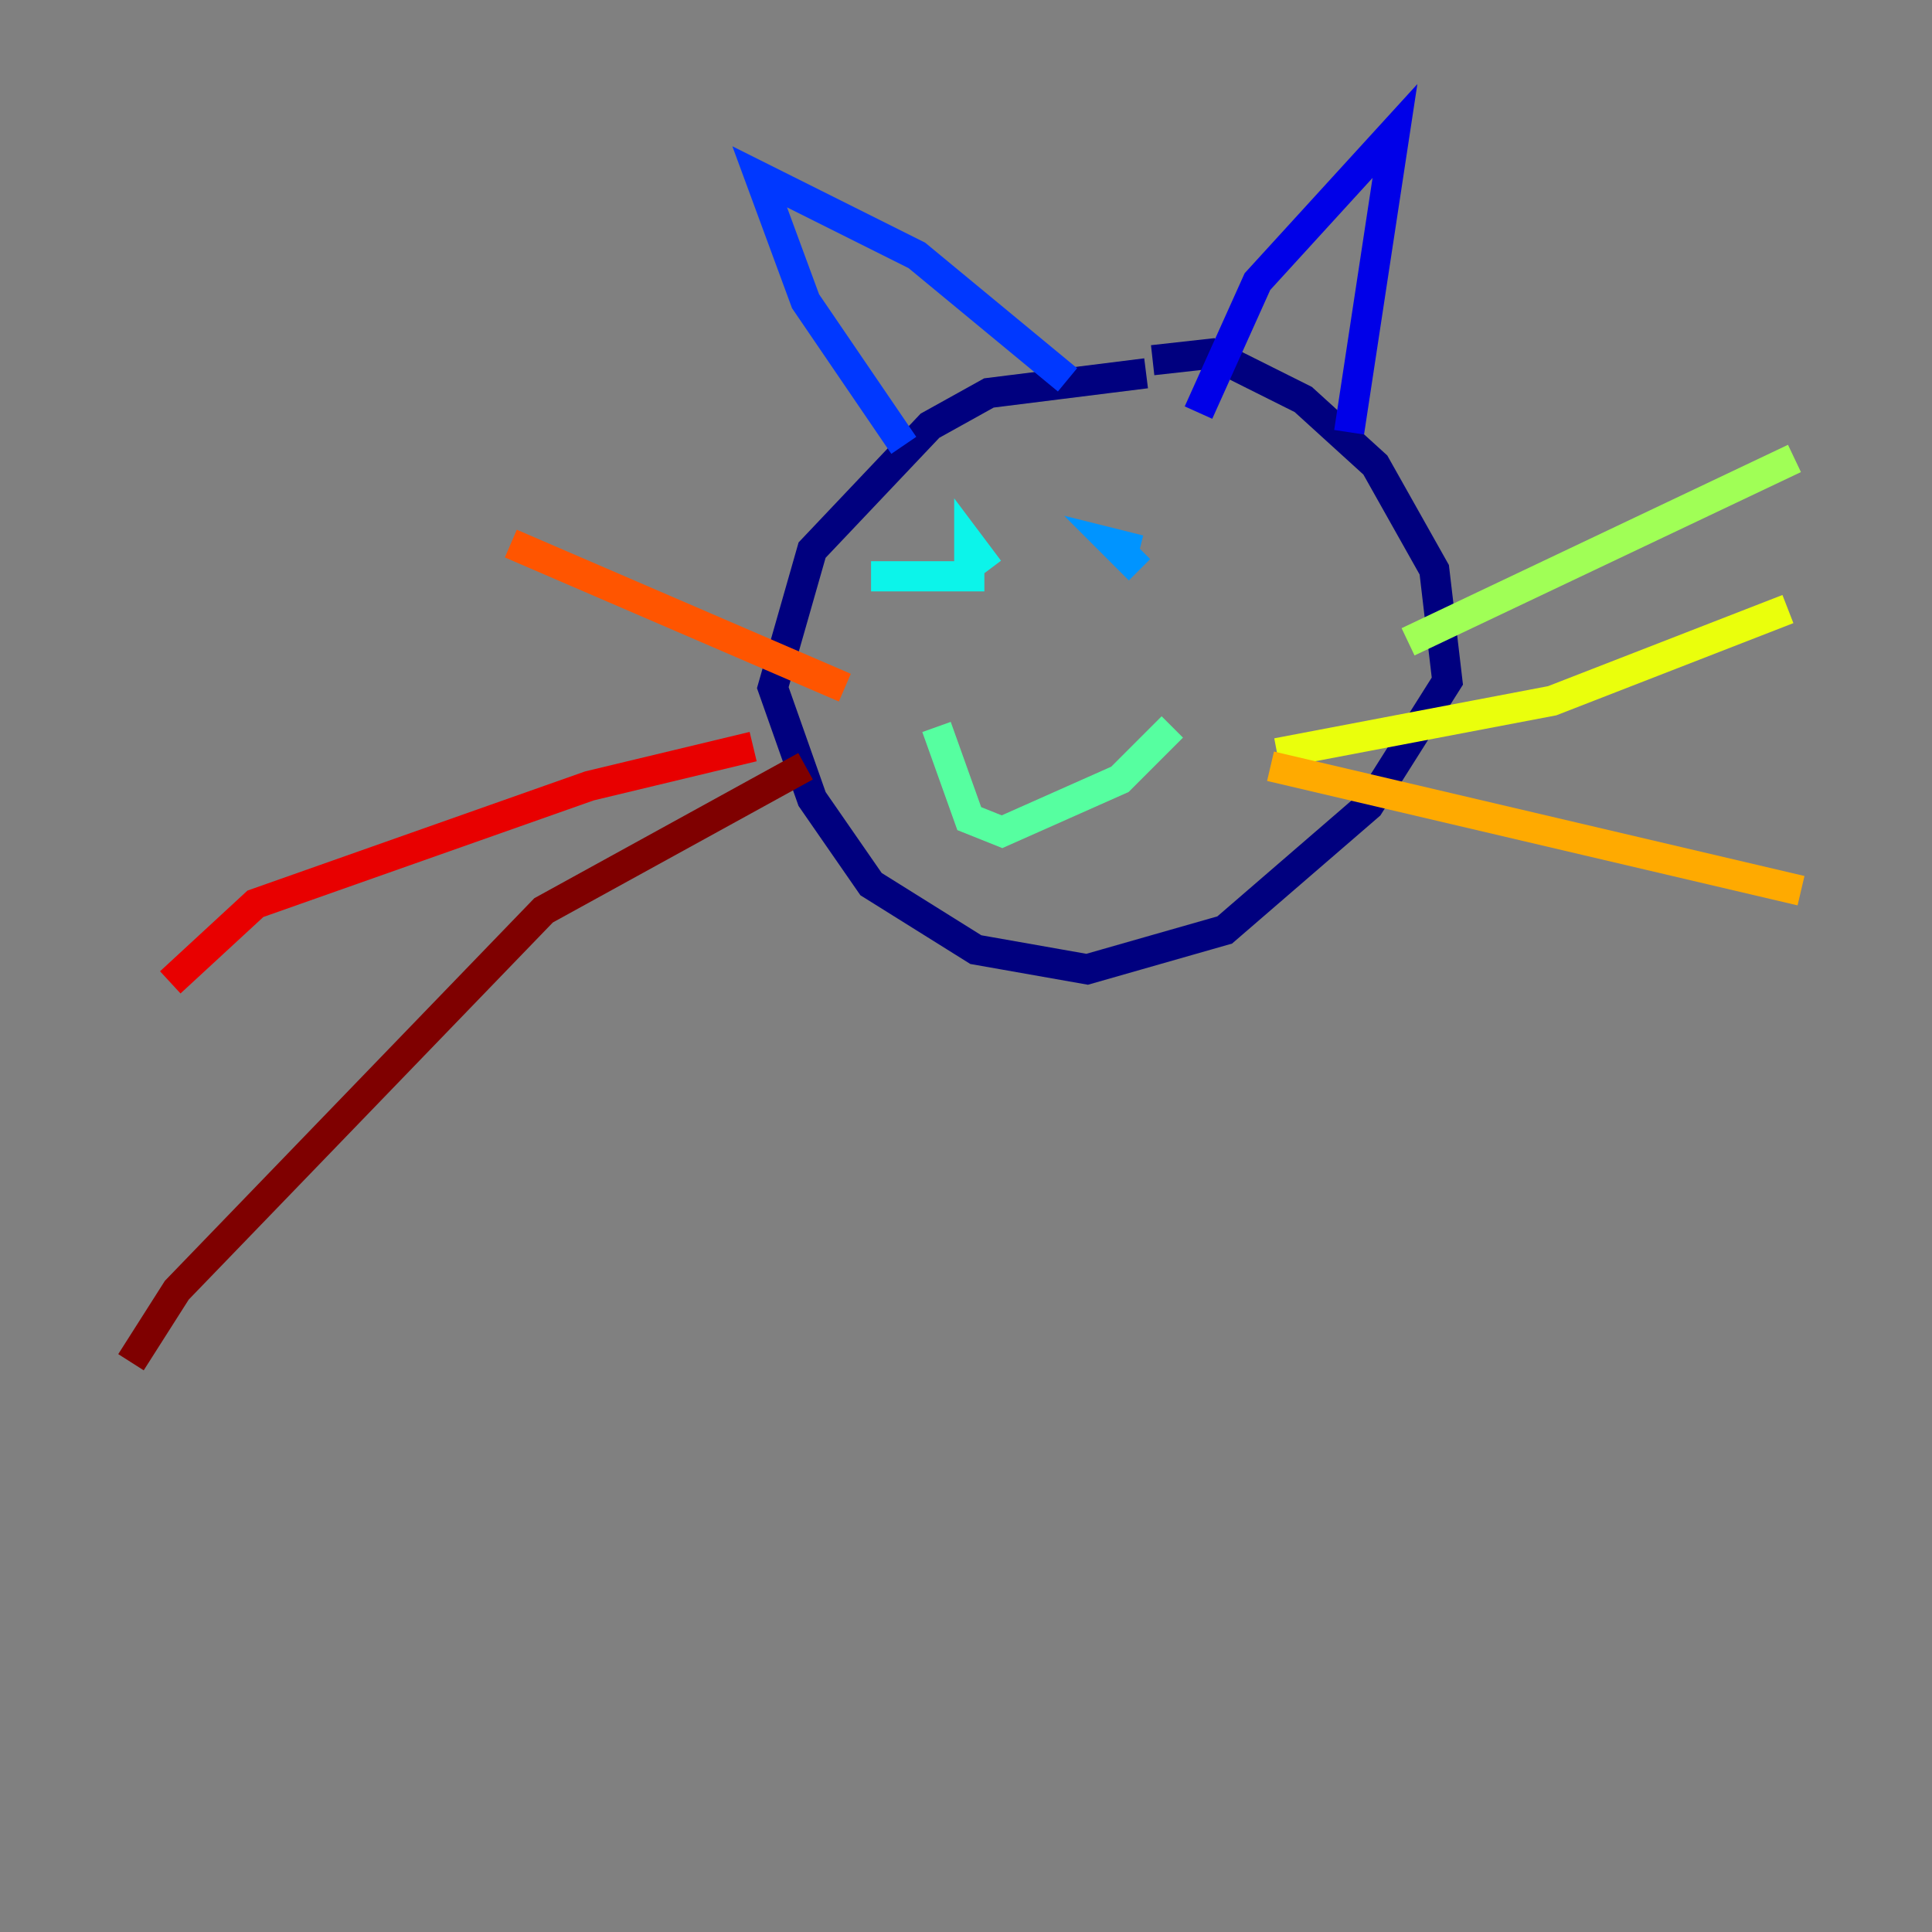 <?xml version="1.0" encoding="utf-8" ?>
<svg baseProfile="tiny" height="128" version="1.2" viewBox="0,0,128,128" width="128" xmlns="http://www.w3.org/2000/svg" xmlns:ev="http://www.w3.org/2001/xml-events" xmlns:xlink="http://www.w3.org/1999/xlink"><rect x="0" y="0" width="128" height="128" fill="#808080" stroke="none"/><defs /><polyline fill="none" points="75.932,24.732 65.519,26.034 61.614,28.203 53.803,36.447 51.2,45.559 53.803,52.936 57.709,58.576 64.651,62.915 72.027,64.217 81.139,61.614 90.685,53.37 95.891,45.125 95.024,37.749 91.119,30.807 86.346,26.468 80.271,23.43 76.366,23.864" stroke="#00007f" stroke-width="2" /><polyline fill="none" points="79.403,27.336 83.308,18.658 92.42,8.678 89.383,28.637" stroke="#0000e8" stroke-width="2" /><polyline fill="none" points="70.725,25.166 60.746,16.922 50.332,11.715 53.37,19.959 59.878,29.505" stroke="#0038ff" stroke-width="2" /><polyline fill="none" points="75.498,37.749 73.763,36.014 75.498,36.447" stroke="#0094ff" stroke-width="2" /><polyline fill="none" points="57.709,38.183 64.217,38.183 64.217,36.014 65.519,37.749" stroke="#0cf4ea" stroke-width="2" /><polyline fill="none" points="62.047,48.163 64.217,54.237 66.386,55.105 74.197,51.634 77.668,48.163" stroke="#56ffa0" stroke-width="2" /><polyline fill="none" points="93.288,42.522 118.888,30.373" stroke="#a0ff56" stroke-width="2" /><polyline fill="none" points="84.61,49.898 102.834,46.427 118.454,40.352" stroke="#eaff0c" stroke-width="2" /><polyline fill="none" points="84.176,50.766 119.322,59.01" stroke="#ffaa00" stroke-width="2" /><polyline fill="none" points="55.973,45.559 33.844,36.014" stroke="#ff5500" stroke-width="2" /><polyline fill="none" points="49.898,49.464 39.051,52.068 16.922,59.878 11.281,65.085" stroke="#e80000" stroke-width="2" /><polyline fill="none" points="53.37,50.766 36.014,60.312 11.715,85.478 8.678,90.251" stroke="#7f0000" stroke-width="2" /></svg>